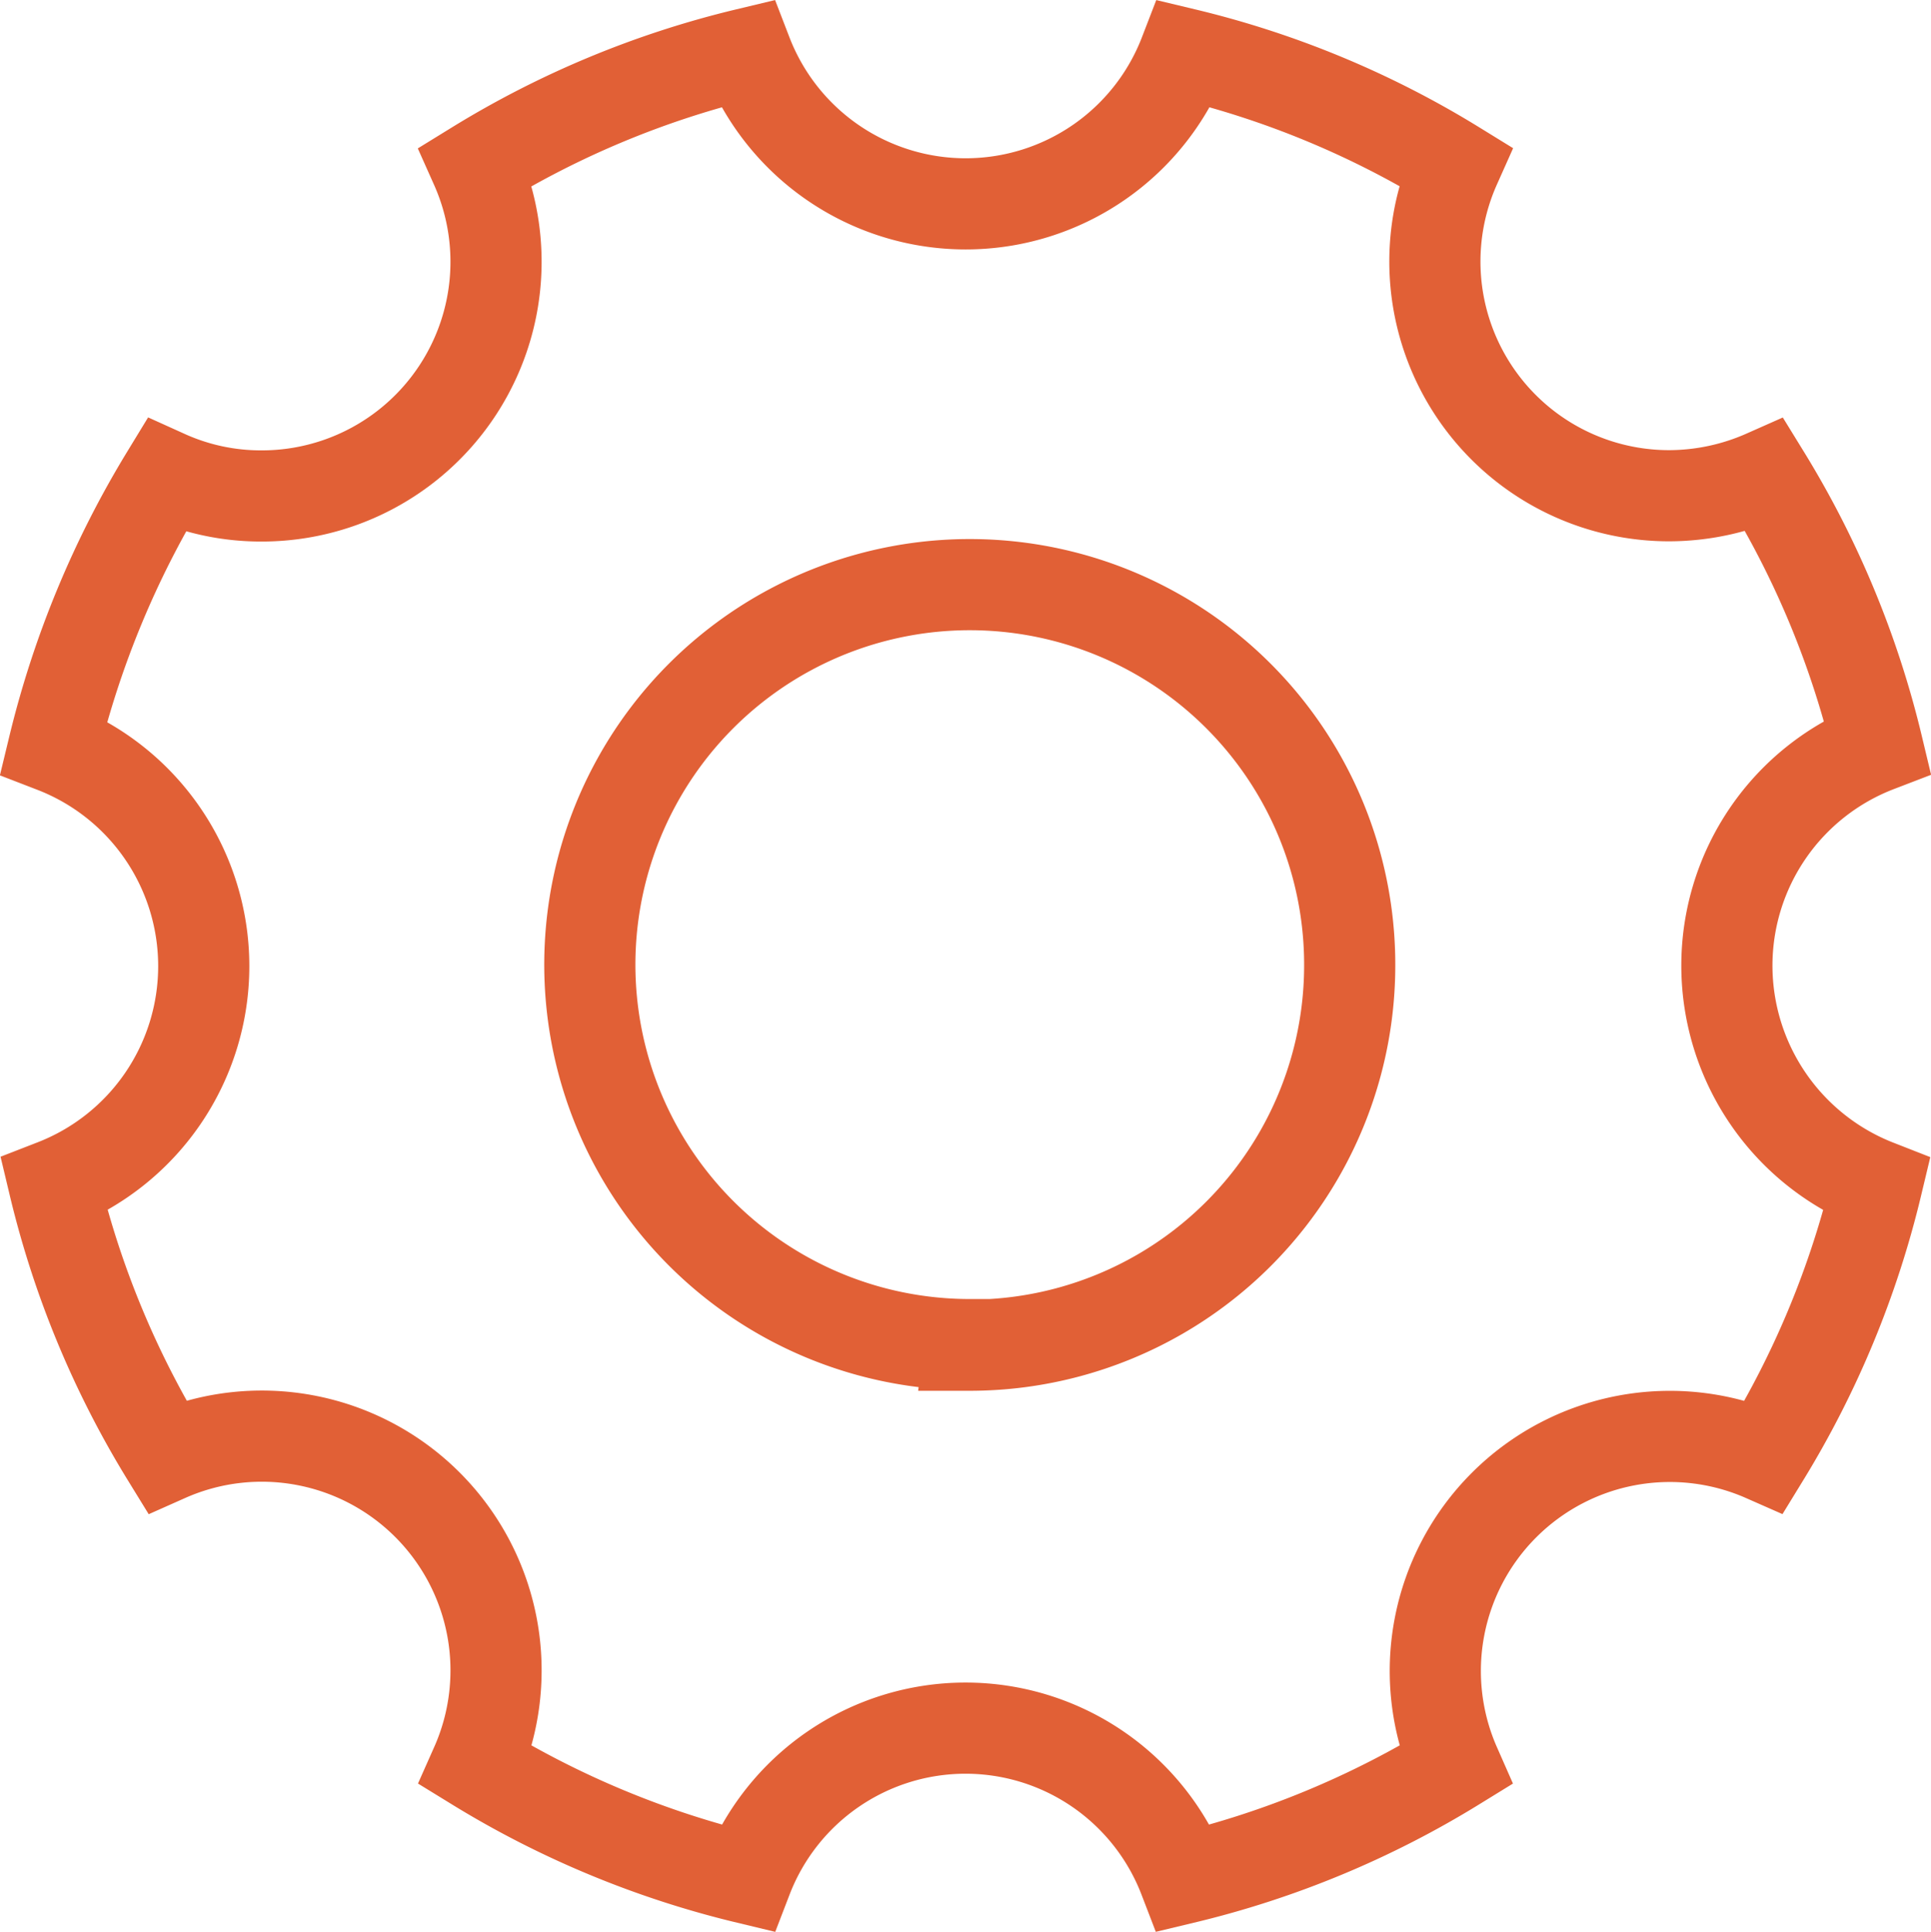 <svg xmlns="http://www.w3.org/2000/svg" width="26.479" height="26.487" viewBox="0 0 26.479 26.487">
    <path fill="none" stroke="#e16036" stroke-width="1.25px" d="M27.445 17a3.218 3.218 0 0 1 2.065-3 12.756 12.756 0 0 0-1.544-3.719 3.261 3.261 0 0 1-1.309.28 3.211 3.211 0 0 1-2.937-4.52A12.718 12.718 0 0 0 20.007 4.5a3.215 3.215 0 0 1-6 0 12.756 12.756 0 0 0-3.719 1.544 3.211 3.211 0 0 1-2.937 4.52 3.155 3.155 0 0 1-1.309-.28A13.038 13.038 0 0 0 4.5 14.009a3.217 3.217 0 0 1 .007 6 12.756 12.756 0 0 0 1.543 3.723 3.212 3.212 0 0 1 4.24 4.24 12.831 12.831 0 0 0 3.719 1.544 3.21 3.21 0 0 1 5.992 0 12.756 12.756 0 0 0 3.719-1.544 3.216 3.216 0 0 1 4.24-4.24 12.831 12.831 0 0 0 1.54-3.719A3.234 3.234 0 0 1 27.445 17zm-10.381 5.2a5.21 5.21 0 1 1 5.209-5.2 5.209 5.209 0 0 1-5.21 5.208z" transform="translate(-3.765 -3.764)"/>
</svg>
